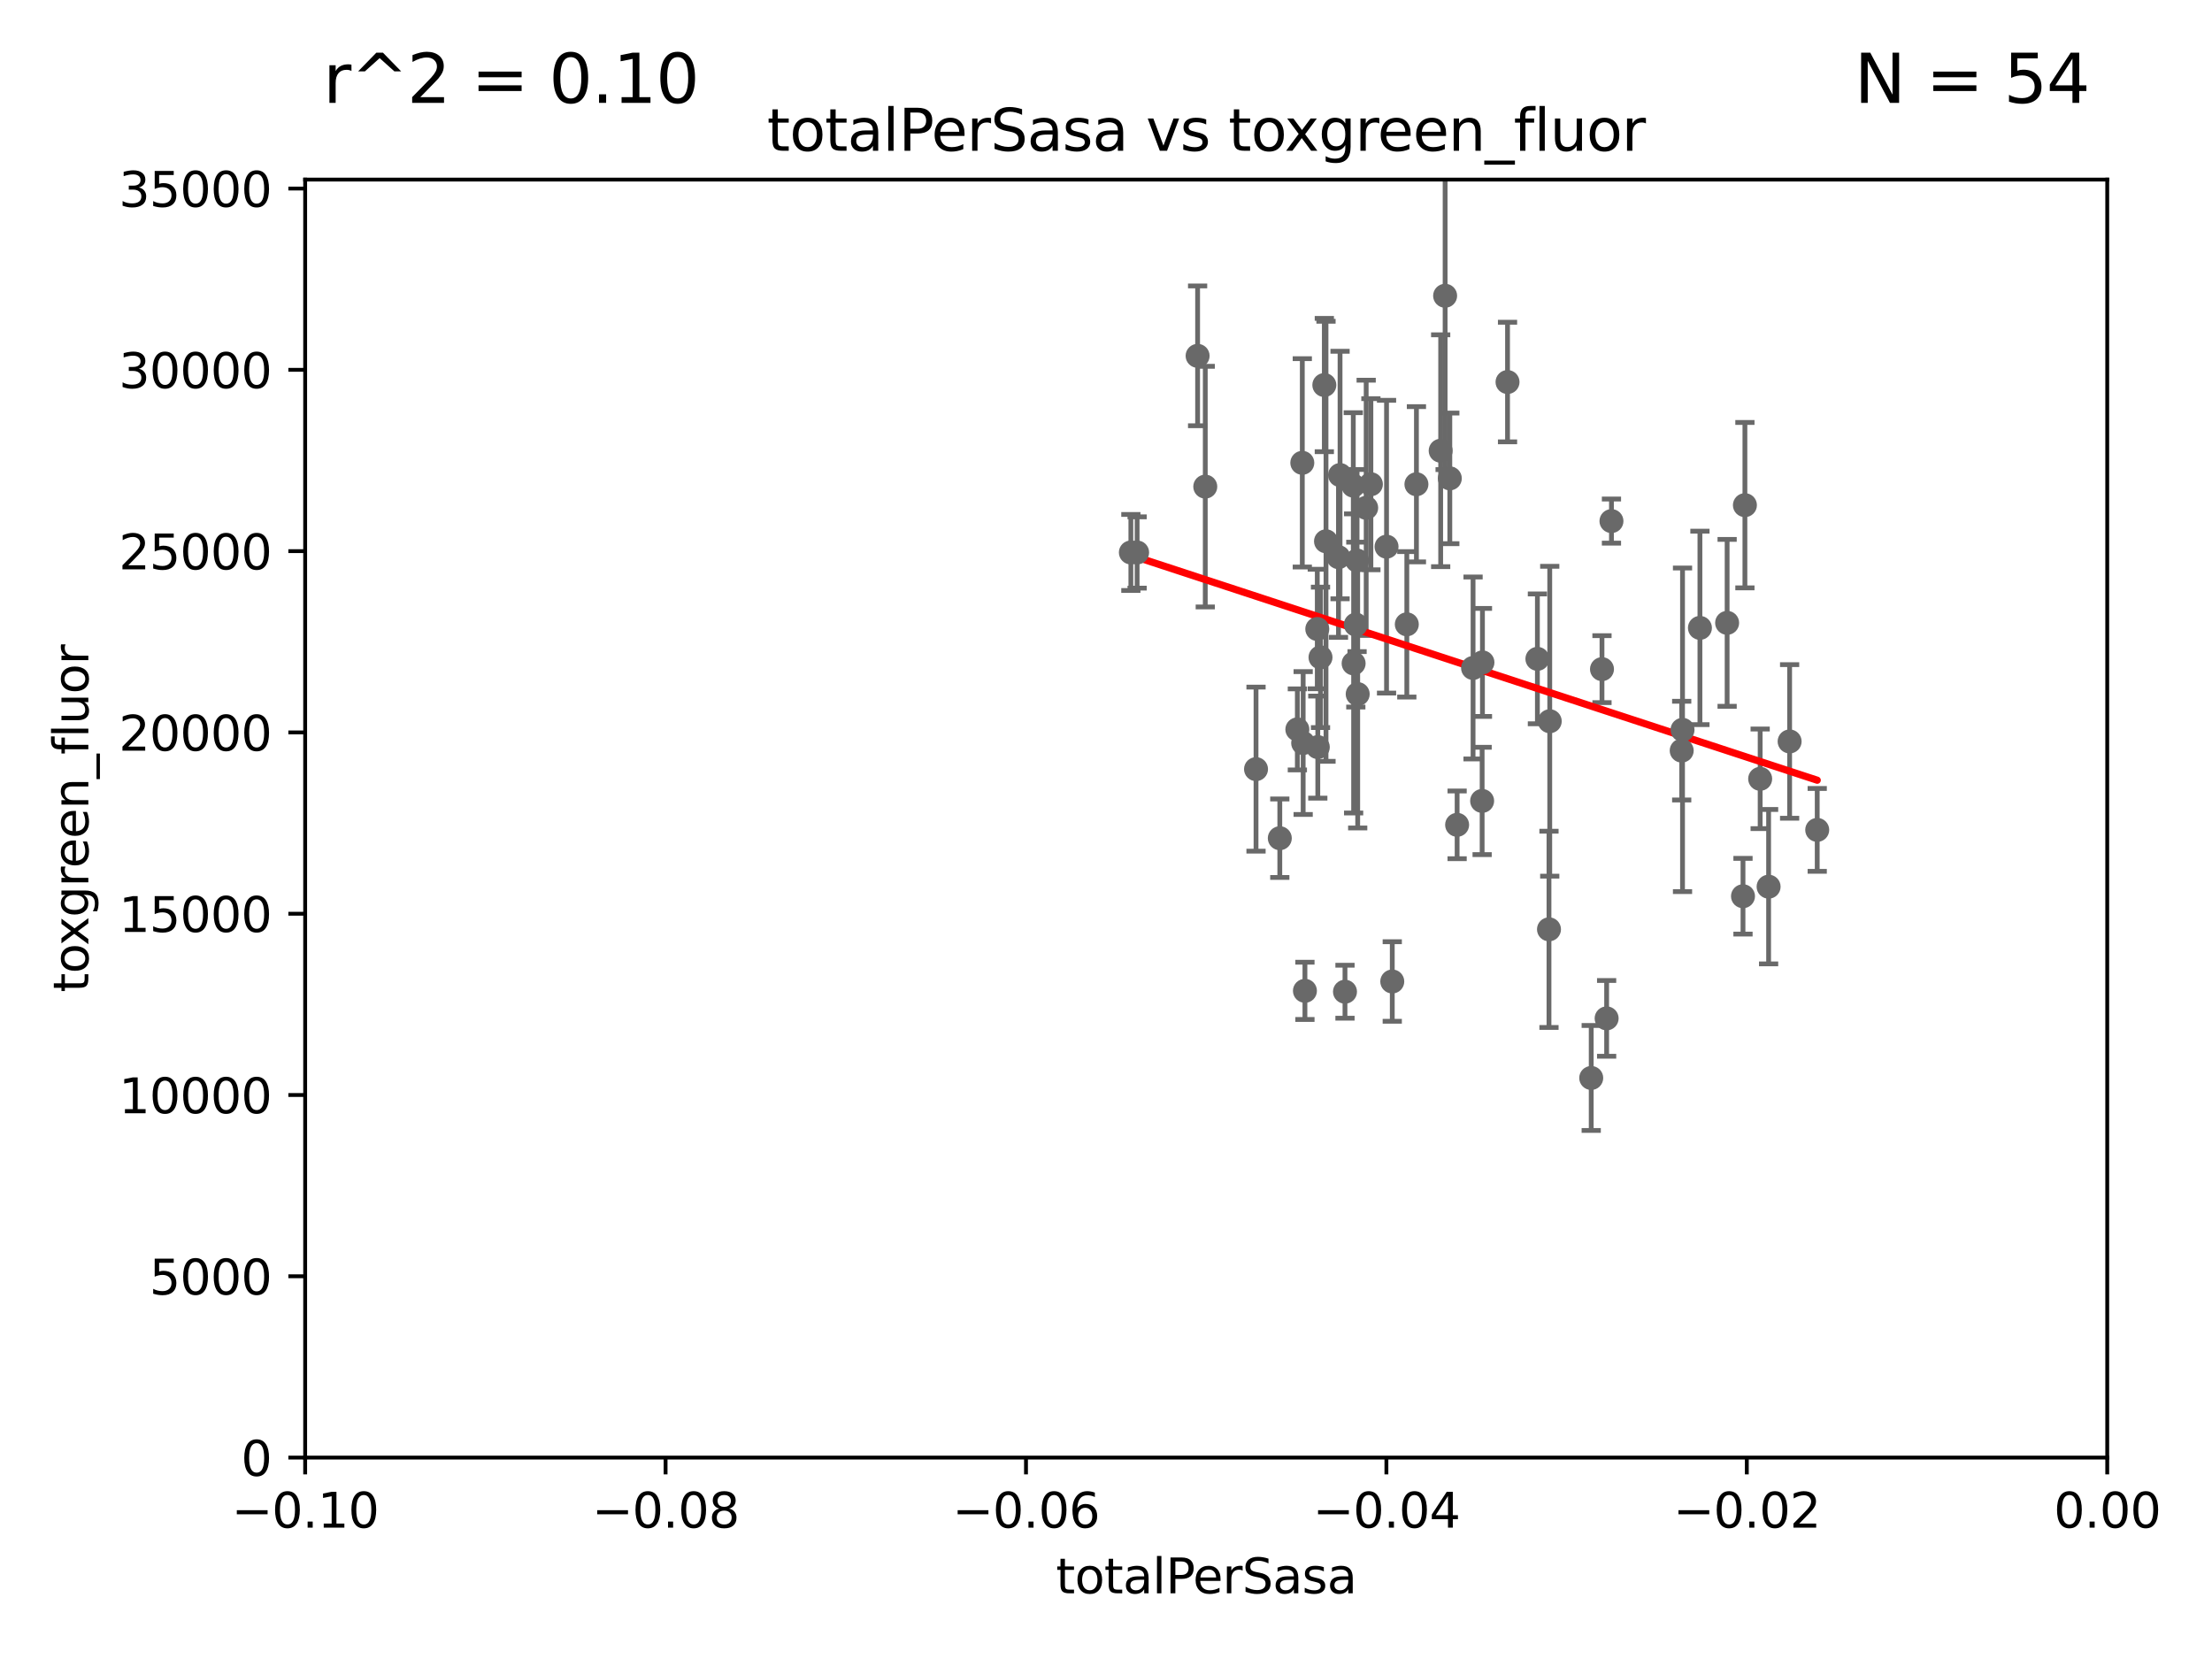 <?xml version="1.0" encoding="utf-8" standalone="no"?>
<!DOCTYPE svg PUBLIC "-//W3C//DTD SVG 1.1//EN"
  "http://www.w3.org/Graphics/SVG/1.1/DTD/svg11.dtd">
<svg xmlns:xlink="http://www.w3.org/1999/xlink" width="460.8pt" height="345.6pt" viewBox="0 0 460.8 345.6" xmlns="http://www.w3.org/2000/svg" version="1.1">
 <defs>
  <style type="text/css">*{stroke-linejoin: round; stroke-linecap: butt}</style>
 </defs>
 <g id="figure_1">
  <g id="patch_1">
   <path d="M 0 345.6 
L 460.8 345.6 
L 460.8 0 
L 0 0 
z
" style="fill: #ffffff"/>
  </g>
  <g id="axes_1">
   <g id="patch_2">
    <path d="M 63.571 303.64 
L 438.975 303.64 
L 438.975 37.411 
L 63.571 37.411 
z
" style="fill: #ffffff"/>
   </g>
   <g id="PathCollection_1">
    <defs>
     <path id="mb58cf0d1d6" d="M 0 1.118 
C 0.297 1.118 0.581 1 0.791 0.791 
C 1 0.581 1.118 0.297 1.118 0 
C 1.118 -0.297 1 -0.581 0.791 -0.791 
C 0.581 -1 0.297 -1.118 0 -1.118 
C -0.297 -1.118 -0.581 -1 -0.791 -0.791 
C -1 -0.581 -1.118 -0.297 -1.118 0 
C -1.118 0.297 -1 0.581 -0.791 0.791 
C -0.581 1 -0.297 1.118 0 1.118 
z
" style="stroke: #696969"/>
    </defs>
    <g clip-path="url(#p52d5977225)">
     <use xlink:href="#mb58cf0d1d6" x="235.58" y="115.09" style="fill: #696969; stroke: #696969"/>
     <use xlink:href="#mb58cf0d1d6" x="279.158" y="98.96" style="fill: #696969; stroke: #696969"/>
     <use xlink:href="#mb58cf0d1d6" x="335.696" y="108.552" style="fill: #696969; stroke: #696969"/>
     <use xlink:href="#mb58cf0d1d6" x="293.065" y="130.059" style="fill: #696969; stroke: #696969"/>
     <use xlink:href="#mb58cf0d1d6" x="314.046" y="79.585" style="fill: #696969; stroke: #696969"/>
     <use xlink:href="#mb58cf0d1d6" x="274.522" y="155.635" style="fill: #696969; stroke: #696969"/>
     <use xlink:href="#mb58cf0d1d6" x="290.034" y="204.462" style="fill: #696969; stroke: #696969"/>
     <use xlink:href="#mb58cf0d1d6" x="271.842" y="206.41" style="fill: #696969; stroke: #696969"/>
     <use xlink:href="#mb58cf0d1d6" x="300.119" y="93.895" style="fill: #696969; stroke: #696969"/>
     <use xlink:href="#mb58cf0d1d6" x="306.866" y="139.15" style="fill: #696969; stroke: #696969"/>
     <use xlink:href="#mb58cf0d1d6" x="366.674" y="162.243" style="fill: #696969; stroke: #696969"/>
     <use xlink:href="#mb58cf0d1d6" x="372.811" y="154.457" style="fill: #696969; stroke: #696969"/>
     <use xlink:href="#mb58cf0d1d6" x="308.755" y="166.847" style="fill: #696969; stroke: #696969"/>
     <use xlink:href="#mb58cf0d1d6" x="331.48" y="224.561" style="fill: #696969; stroke: #696969"/>
     <use xlink:href="#mb58cf0d1d6" x="333.723" y="139.395" style="fill: #696969; stroke: #696969"/>
     <use xlink:href="#mb58cf0d1d6" x="320.27" y="137.251" style="fill: #696969; stroke: #696969"/>
     <use xlink:href="#mb58cf0d1d6" x="308.822" y="137.993" style="fill: #696969; stroke: #696969"/>
     <use xlink:href="#mb58cf0d1d6" x="303.545" y="171.827" style="fill: #696969; stroke: #696969"/>
     <use xlink:href="#mb58cf0d1d6" x="322.682" y="193.597" style="fill: #696969; stroke: #696969"/>
     <use xlink:href="#mb58cf0d1d6" x="354.127" y="130.801" style="fill: #696969; stroke: #696969"/>
     <use xlink:href="#mb58cf0d1d6" x="363.098" y="186.7" style="fill: #696969; stroke: #696969"/>
     <use xlink:href="#mb58cf0d1d6" x="368.433" y="184.712" style="fill: #696969; stroke: #696969"/>
     <use xlink:href="#mb58cf0d1d6" x="350.329" y="156.366" style="fill: #696969; stroke: #696969"/>
     <use xlink:href="#mb58cf0d1d6" x="322.84" y="150.246" style="fill: #696969; stroke: #696969"/>
     <use xlink:href="#mb58cf0d1d6" x="363.497" y="105.234" style="fill: #696969; stroke: #696969"/>
     <use xlink:href="#mb58cf0d1d6" x="350.5" y="152.035" style="fill: #696969; stroke: #696969"/>
     <use xlink:href="#mb58cf0d1d6" x="302.023" y="99.654" style="fill: #696969; stroke: #696969"/>
     <use xlink:href="#mb58cf0d1d6" x="301.045" y="61.614" style="fill: #696969; stroke: #696969"/>
     <use xlink:href="#mb58cf0d1d6" x="251.08" y="101.372" style="fill: #696969; stroke: #696969"/>
     <use xlink:href="#mb58cf0d1d6" x="275.085" y="136.942" style="fill: #696969; stroke: #696969"/>
     <use xlink:href="#mb58cf0d1d6" x="282.702" y="116.772" style="fill: #696969; stroke: #696969"/>
     <use xlink:href="#mb58cf0d1d6" x="271.293" y="96.415" style="fill: #696969; stroke: #696969"/>
     <use xlink:href="#mb58cf0d1d6" x="236.883" y="115.091" style="fill: #696969; stroke: #696969"/>
     <use xlink:href="#mb58cf0d1d6" x="274.414" y="131.033" style="fill: #696969; stroke: #696969"/>
     <use xlink:href="#mb58cf0d1d6" x="275.882" y="80.209" style="fill: #696969; stroke: #696969"/>
     <use xlink:href="#mb58cf0d1d6" x="281.916" y="101.166" style="fill: #696969; stroke: #696969"/>
     <use xlink:href="#mb58cf0d1d6" x="249.484" y="74.129" style="fill: #696969; stroke: #696969"/>
     <use xlink:href="#mb58cf0d1d6" x="261.652" y="160.224" style="fill: #696969; stroke: #696969"/>
     <use xlink:href="#mb58cf0d1d6" x="270.262" y="151.945" style="fill: #696969; stroke: #696969"/>
     <use xlink:href="#mb58cf0d1d6" x="276.23" y="112.761" style="fill: #696969; stroke: #696969"/>
     <use xlink:href="#mb58cf0d1d6" x="282.834" y="144.591" style="fill: #696969; stroke: #696969"/>
     <use xlink:href="#mb58cf0d1d6" x="285.583" y="100.872" style="fill: #696969; stroke: #696969"/>
     <use xlink:href="#mb58cf0d1d6" x="278.828" y="116.067" style="fill: #696969; stroke: #696969"/>
     <use xlink:href="#mb58cf0d1d6" x="271.473" y="154.79" style="fill: #696969; stroke: #696969"/>
     <use xlink:href="#mb58cf0d1d6" x="295.068" y="100.88" style="fill: #696969; stroke: #696969"/>
     <use xlink:href="#mb58cf0d1d6" x="378.56" y="172.883" style="fill: #696969; stroke: #696969"/>
     <use xlink:href="#mb58cf0d1d6" x="284.6" y="105.788" style="fill: #696969; stroke: #696969"/>
     <use xlink:href="#mb58cf0d1d6" x="359.792" y="129.752" style="fill: #696969; stroke: #696969"/>
     <use xlink:href="#mb58cf0d1d6" x="282.441" y="130.114" style="fill: #696969; stroke: #696969"/>
     <use xlink:href="#mb58cf0d1d6" x="266.606" y="174.616" style="fill: #696969; stroke: #696969"/>
     <use xlink:href="#mb58cf0d1d6" x="288.842" y="113.883" style="fill: #696969; stroke: #696969"/>
     <use xlink:href="#mb58cf0d1d6" x="281.985" y="138.203" style="fill: #696969; stroke: #696969"/>
     <use xlink:href="#mb58cf0d1d6" x="280.186" y="206.592" style="fill: #696969; stroke: #696969"/>
     <use xlink:href="#mb58cf0d1d6" x="334.691" y="212.147" style="fill: #696969; stroke: #696969"/>
    </g>
   </g>
   <g id="matplotlib.axis_1">
    <g id="xtick_1">
     <g id="line2d_1">
      <defs>
       <path id="m9236f0bd62" d="M 0 0 
L 0 3.5 
" style="stroke: #000000; stroke-width: 0.8"/>
      </defs>
      <g>
       <use xlink:href="#m9236f0bd62" x="63.571" y="303.64" style="stroke: #000000; stroke-width: 0.8"/>
      </g>
     </g>
     <g id="text_1">
      <!-- −0.10 -->
      <g transform="translate(48.249 318.238)scale(0.1 -0.1)">
       <defs>
        <path id="DejaVuSans-2212" d="M 678 2272 
L 4684 2272 
L 4684 1741 
L 678 1741 
L 678 2272 
z
" transform="scale(0.016)"/>
        <path id="DejaVuSans-30" d="M 2034 4250 
Q 1547 4250 1301 3770 
Q 1056 3291 1056 2328 
Q 1056 1369 1301 889 
Q 1547 409 2034 409 
Q 2525 409 2770 889 
Q 3016 1369 3016 2328 
Q 3016 3291 2770 3770 
Q 2525 4250 2034 4250 
z
M 2034 4750 
Q 2819 4750 3233 4129 
Q 3647 3509 3647 2328 
Q 3647 1150 3233 529 
Q 2819 -91 2034 -91 
Q 1250 -91 836 529 
Q 422 1150 422 2328 
Q 422 3509 836 4129 
Q 1250 4750 2034 4750 
z
" transform="scale(0.016)"/>
        <path id="DejaVuSans-2e" d="M 684 794 
L 1344 794 
L 1344 0 
L 684 0 
L 684 794 
z
" transform="scale(0.016)"/>
        <path id="DejaVuSans-31" d="M 794 531 
L 1825 531 
L 1825 4091 
L 703 3866 
L 703 4441 
L 1819 4666 
L 2450 4666 
L 2450 531 
L 3481 531 
L 3481 0 
L 794 0 
L 794 531 
z
" transform="scale(0.016)"/>
       </defs>
       <use xlink:href="#DejaVuSans-2212"/>
       <use xlink:href="#DejaVuSans-30" x="83.789"/>
       <use xlink:href="#DejaVuSans-2e" x="147.412"/>
       <use xlink:href="#DejaVuSans-31" x="179.199"/>
       <use xlink:href="#DejaVuSans-30" x="242.822"/>
      </g>
     </g>
    </g>
    <g id="xtick_2">
     <g id="line2d_2">
      <g>
       <use xlink:href="#m9236f0bd62" x="138.652" y="303.64" style="stroke: #000000; stroke-width: 0.8"/>
      </g>
     </g>
     <g id="text_2">
      <!-- −0.08 -->
      <g transform="translate(123.329 318.238)scale(0.1 -0.1)">
       <defs>
        <path id="DejaVuSans-38" d="M 2034 2216 
Q 1584 2216 1326 1975 
Q 1069 1734 1069 1313 
Q 1069 891 1326 650 
Q 1584 409 2034 409 
Q 2484 409 2743 651 
Q 3003 894 3003 1313 
Q 3003 1734 2745 1975 
Q 2488 2216 2034 2216 
z
M 1403 2484 
Q 997 2584 770 2862 
Q 544 3141 544 3541 
Q 544 4100 942 4425 
Q 1341 4750 2034 4750 
Q 2731 4750 3128 4425 
Q 3525 4100 3525 3541 
Q 3525 3141 3298 2862 
Q 3072 2584 2669 2484 
Q 3125 2378 3379 2068 
Q 3634 1759 3634 1313 
Q 3634 634 3220 271 
Q 2806 -91 2034 -91 
Q 1263 -91 848 271 
Q 434 634 434 1313 
Q 434 1759 690 2068 
Q 947 2378 1403 2484 
z
M 1172 3481 
Q 1172 3119 1398 2916 
Q 1625 2713 2034 2713 
Q 2441 2713 2670 2916 
Q 2900 3119 2900 3481 
Q 2900 3844 2670 4047 
Q 2441 4250 2034 4250 
Q 1625 4250 1398 4047 
Q 1172 3844 1172 3481 
z
" transform="scale(0.016)"/>
       </defs>
       <use xlink:href="#DejaVuSans-2212"/>
       <use xlink:href="#DejaVuSans-30" x="83.789"/>
       <use xlink:href="#DejaVuSans-2e" x="147.412"/>
       <use xlink:href="#DejaVuSans-30" x="179.199"/>
       <use xlink:href="#DejaVuSans-38" x="242.822"/>
      </g>
     </g>
    </g>
    <g id="xtick_3">
     <g id="line2d_3">
      <g>
       <use xlink:href="#m9236f0bd62" x="213.733" y="303.64" style="stroke: #000000; stroke-width: 0.8"/>
      </g>
     </g>
     <g id="text_3">
      <!-- −0.06 -->
      <g transform="translate(198.41 318.238)scale(0.1 -0.1)">
       <defs>
        <path id="DejaVuSans-36" d="M 2113 2584 
Q 1688 2584 1439 2293 
Q 1191 2003 1191 1497 
Q 1191 994 1439 701 
Q 1688 409 2113 409 
Q 2538 409 2786 701 
Q 3034 994 3034 1497 
Q 3034 2003 2786 2293 
Q 2538 2584 2113 2584 
z
M 3366 4563 
L 3366 3988 
Q 3128 4100 2886 4159 
Q 2644 4219 2406 4219 
Q 1781 4219 1451 3797 
Q 1122 3375 1075 2522 
Q 1259 2794 1537 2939 
Q 1816 3084 2150 3084 
Q 2853 3084 3261 2657 
Q 3669 2231 3669 1497 
Q 3669 778 3244 343 
Q 2819 -91 2113 -91 
Q 1303 -91 875 529 
Q 447 1150 447 2328 
Q 447 3434 972 4092 
Q 1497 4750 2381 4750 
Q 2619 4750 2861 4703 
Q 3103 4656 3366 4563 
z
" transform="scale(0.016)"/>
       </defs>
       <use xlink:href="#DejaVuSans-2212"/>
       <use xlink:href="#DejaVuSans-30" x="83.789"/>
       <use xlink:href="#DejaVuSans-2e" x="147.412"/>
       <use xlink:href="#DejaVuSans-30" x="179.199"/>
       <use xlink:href="#DejaVuSans-36" x="242.822"/>
      </g>
     </g>
    </g>
    <g id="xtick_4">
     <g id="line2d_4">
      <g>
       <use xlink:href="#m9236f0bd62" x="288.813" y="303.64" style="stroke: #000000; stroke-width: 0.8"/>
      </g>
     </g>
     <g id="text_4">
      <!-- −0.04 -->
      <g transform="translate(273.491 318.238)scale(0.1 -0.1)">
       <defs>
        <path id="DejaVuSans-34" d="M 2419 4116 
L 825 1625 
L 2419 1625 
L 2419 4116 
z
M 2253 4666 
L 3047 4666 
L 3047 1625 
L 3713 1625 
L 3713 1100 
L 3047 1100 
L 3047 0 
L 2419 0 
L 2419 1100 
L 313 1100 
L 313 1709 
L 2253 4666 
z
" transform="scale(0.016)"/>
       </defs>
       <use xlink:href="#DejaVuSans-2212"/>
       <use xlink:href="#DejaVuSans-30" x="83.789"/>
       <use xlink:href="#DejaVuSans-2e" x="147.412"/>
       <use xlink:href="#DejaVuSans-30" x="179.199"/>
       <use xlink:href="#DejaVuSans-34" x="242.822"/>
      </g>
     </g>
    </g>
    <g id="xtick_5">
     <g id="line2d_5">
      <g>
       <use xlink:href="#m9236f0bd62" x="363.894" y="303.64" style="stroke: #000000; stroke-width: 0.8"/>
      </g>
     </g>
     <g id="text_5">
      <!-- −0.02 -->
      <g transform="translate(348.572 318.238)scale(0.1 -0.1)">
       <defs>
        <path id="DejaVuSans-32" d="M 1228 531 
L 3431 531 
L 3431 0 
L 469 0 
L 469 531 
Q 828 903 1448 1529 
Q 2069 2156 2228 2338 
Q 2531 2678 2651 2914 
Q 2772 3150 2772 3378 
Q 2772 3750 2511 3984 
Q 2250 4219 1831 4219 
Q 1534 4219 1204 4116 
Q 875 4013 500 3803 
L 500 4441 
Q 881 4594 1212 4672 
Q 1544 4750 1819 4750 
Q 2544 4750 2975 4387 
Q 3406 4025 3406 3419 
Q 3406 3131 3298 2873 
Q 3191 2616 2906 2266 
Q 2828 2175 2409 1742 
Q 1991 1309 1228 531 
z
" transform="scale(0.016)"/>
       </defs>
       <use xlink:href="#DejaVuSans-2212"/>
       <use xlink:href="#DejaVuSans-30" x="83.789"/>
       <use xlink:href="#DejaVuSans-2e" x="147.412"/>
       <use xlink:href="#DejaVuSans-30" x="179.199"/>
       <use xlink:href="#DejaVuSans-32" x="242.822"/>
      </g>
     </g>
    </g>
    <g id="xtick_6">
     <g id="line2d_6">
      <g>
       <use xlink:href="#m9236f0bd62" x="438.975" y="303.64" style="stroke: #000000; stroke-width: 0.8"/>
      </g>
     </g>
     <g id="text_6">
      <!-- 0.00 -->
      <g transform="translate(427.842 318.238)scale(0.1 -0.1)">
       <use xlink:href="#DejaVuSans-30"/>
       <use xlink:href="#DejaVuSans-2e" x="63.623"/>
       <use xlink:href="#DejaVuSans-30" x="95.41"/>
       <use xlink:href="#DejaVuSans-30" x="159.033"/>
      </g>
     </g>
    </g>
    <g id="text_7">
     <!-- totalPerSasa -->
     <g transform="translate(219.968 331.917)scale(0.1 -0.1)">
      <defs>
       <path id="DejaVuSans-74" d="M 1172 4494 
L 1172 3500 
L 2356 3500 
L 2356 3053 
L 1172 3053 
L 1172 1153 
Q 1172 725 1289 603 
Q 1406 481 1766 481 
L 2356 481 
L 2356 0 
L 1766 0 
Q 1100 0 847 248 
Q 594 497 594 1153 
L 594 3053 
L 172 3053 
L 172 3500 
L 594 3500 
L 594 4494 
L 1172 4494 
z
" transform="scale(0.016)"/>
       <path id="DejaVuSans-6f" d="M 1959 3097 
Q 1497 3097 1228 2736 
Q 959 2375 959 1747 
Q 959 1119 1226 758 
Q 1494 397 1959 397 
Q 2419 397 2687 759 
Q 2956 1122 2956 1747 
Q 2956 2369 2687 2733 
Q 2419 3097 1959 3097 
z
M 1959 3584 
Q 2709 3584 3137 3096 
Q 3566 2609 3566 1747 
Q 3566 888 3137 398 
Q 2709 -91 1959 -91 
Q 1206 -91 779 398 
Q 353 888 353 1747 
Q 353 2609 779 3096 
Q 1206 3584 1959 3584 
z
" transform="scale(0.016)"/>
       <path id="DejaVuSans-61" d="M 2194 1759 
Q 1497 1759 1228 1600 
Q 959 1441 959 1056 
Q 959 750 1161 570 
Q 1363 391 1709 391 
Q 2188 391 2477 730 
Q 2766 1069 2766 1631 
L 2766 1759 
L 2194 1759 
z
M 3341 1997 
L 3341 0 
L 2766 0 
L 2766 531 
Q 2569 213 2275 61 
Q 1981 -91 1556 -91 
Q 1019 -91 701 211 
Q 384 513 384 1019 
Q 384 1609 779 1909 
Q 1175 2209 1959 2209 
L 2766 2209 
L 2766 2266 
Q 2766 2663 2505 2880 
Q 2244 3097 1772 3097 
Q 1472 3097 1187 3025 
Q 903 2953 641 2809 
L 641 3341 
Q 956 3463 1253 3523 
Q 1550 3584 1831 3584 
Q 2591 3584 2966 3190 
Q 3341 2797 3341 1997 
z
" transform="scale(0.016)"/>
       <path id="DejaVuSans-6c" d="M 603 4863 
L 1178 4863 
L 1178 0 
L 603 0 
L 603 4863 
z
" transform="scale(0.016)"/>
       <path id="DejaVuSans-50" d="M 1259 4147 
L 1259 2394 
L 2053 2394 
Q 2494 2394 2734 2622 
Q 2975 2850 2975 3272 
Q 2975 3691 2734 3919 
Q 2494 4147 2053 4147 
L 1259 4147 
z
M 628 4666 
L 2053 4666 
Q 2838 4666 3239 4311 
Q 3641 3956 3641 3272 
Q 3641 2581 3239 2228 
Q 2838 1875 2053 1875 
L 1259 1875 
L 1259 0 
L 628 0 
L 628 4666 
z
" transform="scale(0.016)"/>
       <path id="DejaVuSans-65" d="M 3597 1894 
L 3597 1613 
L 953 1613 
Q 991 1019 1311 708 
Q 1631 397 2203 397 
Q 2534 397 2845 478 
Q 3156 559 3463 722 
L 3463 178 
Q 3153 47 2828 -22 
Q 2503 -91 2169 -91 
Q 1331 -91 842 396 
Q 353 884 353 1716 
Q 353 2575 817 3079 
Q 1281 3584 2069 3584 
Q 2775 3584 3186 3129 
Q 3597 2675 3597 1894 
z
M 3022 2063 
Q 3016 2534 2758 2815 
Q 2500 3097 2075 3097 
Q 1594 3097 1305 2825 
Q 1016 2553 972 2059 
L 3022 2063 
z
" transform="scale(0.016)"/>
       <path id="DejaVuSans-72" d="M 2631 2963 
Q 2534 3019 2420 3045 
Q 2306 3072 2169 3072 
Q 1681 3072 1420 2755 
Q 1159 2438 1159 1844 
L 1159 0 
L 581 0 
L 581 3500 
L 1159 3500 
L 1159 2956 
Q 1341 3275 1631 3429 
Q 1922 3584 2338 3584 
Q 2397 3584 2469 3576 
Q 2541 3569 2628 3553 
L 2631 2963 
z
" transform="scale(0.016)"/>
       <path id="DejaVuSans-53" d="M 3425 4513 
L 3425 3897 
Q 3066 4069 2747 4153 
Q 2428 4238 2131 4238 
Q 1616 4238 1336 4038 
Q 1056 3838 1056 3469 
Q 1056 3159 1242 3001 
Q 1428 2844 1947 2747 
L 2328 2669 
Q 3034 2534 3370 2195 
Q 3706 1856 3706 1288 
Q 3706 609 3251 259 
Q 2797 -91 1919 -91 
Q 1588 -91 1214 -16 
Q 841 59 441 206 
L 441 856 
Q 825 641 1194 531 
Q 1563 422 1919 422 
Q 2459 422 2753 634 
Q 3047 847 3047 1241 
Q 3047 1584 2836 1778 
Q 2625 1972 2144 2069 
L 1759 2144 
Q 1053 2284 737 2584 
Q 422 2884 422 3419 
Q 422 4038 858 4394 
Q 1294 4750 2059 4750 
Q 2388 4750 2728 4690 
Q 3069 4631 3425 4513 
z
" transform="scale(0.016)"/>
       <path id="DejaVuSans-73" d="M 2834 3397 
L 2834 2853 
Q 2591 2978 2328 3040 
Q 2066 3103 1784 3103 
Q 1356 3103 1142 2972 
Q 928 2841 928 2578 
Q 928 2378 1081 2264 
Q 1234 2150 1697 2047 
L 1894 2003 
Q 2506 1872 2764 1633 
Q 3022 1394 3022 966 
Q 3022 478 2636 193 
Q 2250 -91 1575 -91 
Q 1294 -91 989 -36 
Q 684 19 347 128 
L 347 722 
Q 666 556 975 473 
Q 1284 391 1588 391 
Q 1994 391 2212 530 
Q 2431 669 2431 922 
Q 2431 1156 2273 1281 
Q 2116 1406 1581 1522 
L 1381 1569 
Q 847 1681 609 1914 
Q 372 2147 372 2553 
Q 372 3047 722 3315 
Q 1072 3584 1716 3584 
Q 2034 3584 2315 3537 
Q 2597 3491 2834 3397 
z
" transform="scale(0.016)"/>
      </defs>
      <use xlink:href="#DejaVuSans-74"/>
      <use xlink:href="#DejaVuSans-6f" x="39.209"/>
      <use xlink:href="#DejaVuSans-74" x="100.391"/>
      <use xlink:href="#DejaVuSans-61" x="139.6"/>
      <use xlink:href="#DejaVuSans-6c" x="200.879"/>
      <use xlink:href="#DejaVuSans-50" x="228.662"/>
      <use xlink:href="#DejaVuSans-65" x="285.34"/>
      <use xlink:href="#DejaVuSans-72" x="346.863"/>
      <use xlink:href="#DejaVuSans-53" x="387.977"/>
      <use xlink:href="#DejaVuSans-61" x="451.453"/>
      <use xlink:href="#DejaVuSans-73" x="512.732"/>
      <use xlink:href="#DejaVuSans-61" x="564.832"/>
     </g>
    </g>
   </g>
   <g id="matplotlib.axis_2">
    <g id="ytick_1">
     <g id="line2d_7">
      <defs>
       <path id="m7370c21ba6" d="M 0 0 
L -3.5 0 
" style="stroke: #000000; stroke-width: 0.8"/>
      </defs>
      <g>
       <use xlink:href="#m7370c21ba6" x="63.571" y="303.64" style="stroke: #000000; stroke-width: 0.8"/>
      </g>
     </g>
     <g id="text_8">
      <!-- 0 -->
      <g transform="translate(50.209 307.439)scale(0.1 -0.1)">
       <use xlink:href="#DejaVuSans-30"/>
      </g>
     </g>
    </g>
    <g id="ytick_2">
     <g id="line2d_8">
      <g>
       <use xlink:href="#m7370c21ba6" x="63.571" y="265.874" style="stroke: #000000; stroke-width: 0.8"/>
      </g>
     </g>
     <g id="text_9">
      <!-- 5000 -->
      <g transform="translate(31.121 269.673)scale(0.1 -0.1)">
       <defs>
        <path id="DejaVuSans-35" d="M 691 4666 
L 3169 4666 
L 3169 4134 
L 1269 4134 
L 1269 2991 
Q 1406 3038 1543 3061 
Q 1681 3084 1819 3084 
Q 2600 3084 3056 2656 
Q 3513 2228 3513 1497 
Q 3513 744 3044 326 
Q 2575 -91 1722 -91 
Q 1428 -91 1123 -41 
Q 819 9 494 109 
L 494 744 
Q 775 591 1075 516 
Q 1375 441 1709 441 
Q 2250 441 2565 725 
Q 2881 1009 2881 1497 
Q 2881 1984 2565 2268 
Q 2250 2553 1709 2553 
Q 1456 2553 1204 2497 
Q 953 2441 691 2322 
L 691 4666 
z
" transform="scale(0.016)"/>
       </defs>
       <use xlink:href="#DejaVuSans-35"/>
       <use xlink:href="#DejaVuSans-30" x="63.623"/>
       <use xlink:href="#DejaVuSans-30" x="127.246"/>
       <use xlink:href="#DejaVuSans-30" x="190.869"/>
      </g>
     </g>
    </g>
    <g id="ytick_3">
     <g id="line2d_9">
      <g>
       <use xlink:href="#m7370c21ba6" x="63.571" y="228.108" style="stroke: #000000; stroke-width: 0.8"/>
      </g>
     </g>
     <g id="text_10">
      <!-- 10000 -->
      <g transform="translate(24.759 231.907)scale(0.1 -0.1)">
       <use xlink:href="#DejaVuSans-31"/>
       <use xlink:href="#DejaVuSans-30" x="63.623"/>
       <use xlink:href="#DejaVuSans-30" x="127.246"/>
       <use xlink:href="#DejaVuSans-30" x="190.869"/>
       <use xlink:href="#DejaVuSans-30" x="254.492"/>
      </g>
     </g>
    </g>
    <g id="ytick_4">
     <g id="line2d_10">
      <g>
       <use xlink:href="#m7370c21ba6" x="63.571" y="190.342" style="stroke: #000000; stroke-width: 0.8"/>
      </g>
     </g>
     <g id="text_11">
      <!-- 15000 -->
      <g transform="translate(24.759 194.141)scale(0.1 -0.1)">
       <use xlink:href="#DejaVuSans-31"/>
       <use xlink:href="#DejaVuSans-35" x="63.623"/>
       <use xlink:href="#DejaVuSans-30" x="127.246"/>
       <use xlink:href="#DejaVuSans-30" x="190.869"/>
       <use xlink:href="#DejaVuSans-30" x="254.492"/>
      </g>
     </g>
    </g>
    <g id="ytick_5">
     <g id="line2d_11">
      <g>
       <use xlink:href="#m7370c21ba6" x="63.571" y="152.576" style="stroke: #000000; stroke-width: 0.8"/>
      </g>
     </g>
     <g id="text_12">
      <!-- 20000 -->
      <g transform="translate(24.759 156.375)scale(0.1 -0.1)">
       <use xlink:href="#DejaVuSans-32"/>
       <use xlink:href="#DejaVuSans-30" x="63.623"/>
       <use xlink:href="#DejaVuSans-30" x="127.246"/>
       <use xlink:href="#DejaVuSans-30" x="190.869"/>
       <use xlink:href="#DejaVuSans-30" x="254.492"/>
      </g>
     </g>
    </g>
    <g id="ytick_6">
     <g id="line2d_12">
      <g>
       <use xlink:href="#m7370c21ba6" x="63.571" y="114.81" style="stroke: #000000; stroke-width: 0.8"/>
      </g>
     </g>
     <g id="text_13">
      <!-- 25000 -->
      <g transform="translate(24.759 118.609)scale(0.1 -0.1)">
       <use xlink:href="#DejaVuSans-32"/>
       <use xlink:href="#DejaVuSans-35" x="63.623"/>
       <use xlink:href="#DejaVuSans-30" x="127.246"/>
       <use xlink:href="#DejaVuSans-30" x="190.869"/>
       <use xlink:href="#DejaVuSans-30" x="254.492"/>
      </g>
     </g>
    </g>
    <g id="ytick_7">
     <g id="line2d_13">
      <g>
       <use xlink:href="#m7370c21ba6" x="63.571" y="77.044" style="stroke: #000000; stroke-width: 0.8"/>
      </g>
     </g>
     <g id="text_14">
      <!-- 30000 -->
      <g transform="translate(24.759 80.844)scale(0.1 -0.1)">
       <defs>
        <path id="DejaVuSans-33" d="M 2597 2516 
Q 3050 2419 3304 2112 
Q 3559 1806 3559 1356 
Q 3559 666 3084 287 
Q 2609 -91 1734 -91 
Q 1441 -91 1130 -33 
Q 819 25 488 141 
L 488 750 
Q 750 597 1062 519 
Q 1375 441 1716 441 
Q 2309 441 2620 675 
Q 2931 909 2931 1356 
Q 2931 1769 2642 2001 
Q 2353 2234 1838 2234 
L 1294 2234 
L 1294 2753 
L 1863 2753 
Q 2328 2753 2575 2939 
Q 2822 3125 2822 3475 
Q 2822 3834 2567 4026 
Q 2313 4219 1838 4219 
Q 1578 4219 1281 4162 
Q 984 4106 628 3988 
L 628 4550 
Q 988 4650 1302 4700 
Q 1616 4750 1894 4750 
Q 2613 4750 3031 4423 
Q 3450 4097 3450 3541 
Q 3450 3153 3228 2886 
Q 3006 2619 2597 2516 
z
" transform="scale(0.016)"/>
       </defs>
       <use xlink:href="#DejaVuSans-33"/>
       <use xlink:href="#DejaVuSans-30" x="63.623"/>
       <use xlink:href="#DejaVuSans-30" x="127.246"/>
       <use xlink:href="#DejaVuSans-30" x="190.869"/>
       <use xlink:href="#DejaVuSans-30" x="254.492"/>
      </g>
     </g>
    </g>
    <g id="ytick_8">
     <g id="line2d_14">
      <g>
       <use xlink:href="#m7370c21ba6" x="63.571" y="39.278" style="stroke: #000000; stroke-width: 0.8"/>
      </g>
     </g>
     <g id="text_15">
      <!-- 35000 -->
      <g transform="translate(24.759 43.078)scale(0.1 -0.1)">
       <use xlink:href="#DejaVuSans-33"/>
       <use xlink:href="#DejaVuSans-35" x="63.623"/>
       <use xlink:href="#DejaVuSans-30" x="127.246"/>
       <use xlink:href="#DejaVuSans-30" x="190.869"/>
       <use xlink:href="#DejaVuSans-30" x="254.492"/>
      </g>
     </g>
    </g>
    <g id="text_16">
     <!-- toxgreen_fluor -->
     <g transform="translate(18.401 206.72)rotate(-90)scale(0.1 -0.1)">
      <defs>
       <path id="DejaVuSans-78" d="M 3513 3500 
L 2247 1797 
L 3578 0 
L 2900 0 
L 1881 1375 
L 863 0 
L 184 0 
L 1544 1831 
L 300 3500 
L 978 3500 
L 1906 2253 
L 2834 3500 
L 3513 3500 
z
" transform="scale(0.016)"/>
       <path id="DejaVuSans-67" d="M 2906 1791 
Q 2906 2416 2648 2759 
Q 2391 3103 1925 3103 
Q 1463 3103 1205 2759 
Q 947 2416 947 1791 
Q 947 1169 1205 825 
Q 1463 481 1925 481 
Q 2391 481 2648 825 
Q 2906 1169 2906 1791 
z
M 3481 434 
Q 3481 -459 3084 -895 
Q 2688 -1331 1869 -1331 
Q 1566 -1331 1297 -1286 
Q 1028 -1241 775 -1147 
L 775 -588 
Q 1028 -725 1275 -790 
Q 1522 -856 1778 -856 
Q 2344 -856 2625 -561 
Q 2906 -266 2906 331 
L 2906 616 
Q 2728 306 2450 153 
Q 2172 0 1784 0 
Q 1141 0 747 490 
Q 353 981 353 1791 
Q 353 2603 747 3093 
Q 1141 3584 1784 3584 
Q 2172 3584 2450 3431 
Q 2728 3278 2906 2969 
L 2906 3500 
L 3481 3500 
L 3481 434 
z
" transform="scale(0.016)"/>
       <path id="DejaVuSans-6e" d="M 3513 2113 
L 3513 0 
L 2938 0 
L 2938 2094 
Q 2938 2591 2744 2837 
Q 2550 3084 2163 3084 
Q 1697 3084 1428 2787 
Q 1159 2491 1159 1978 
L 1159 0 
L 581 0 
L 581 3500 
L 1159 3500 
L 1159 2956 
Q 1366 3272 1645 3428 
Q 1925 3584 2291 3584 
Q 2894 3584 3203 3211 
Q 3513 2838 3513 2113 
z
" transform="scale(0.016)"/>
       <path id="DejaVuSans-5f" d="M 3263 -1063 
L 3263 -1509 
L -63 -1509 
L -63 -1063 
L 3263 -1063 
z
" transform="scale(0.016)"/>
       <path id="DejaVuSans-66" d="M 2375 4863 
L 2375 4384 
L 1825 4384 
Q 1516 4384 1395 4259 
Q 1275 4134 1275 3809 
L 1275 3500 
L 2222 3500 
L 2222 3053 
L 1275 3053 
L 1275 0 
L 697 0 
L 697 3053 
L 147 3053 
L 147 3500 
L 697 3500 
L 697 3744 
Q 697 4328 969 4595 
Q 1241 4863 1831 4863 
L 2375 4863 
z
" transform="scale(0.016)"/>
       <path id="DejaVuSans-75" d="M 544 1381 
L 544 3500 
L 1119 3500 
L 1119 1403 
Q 1119 906 1312 657 
Q 1506 409 1894 409 
Q 2359 409 2629 706 
Q 2900 1003 2900 1516 
L 2900 3500 
L 3475 3500 
L 3475 0 
L 2900 0 
L 2900 538 
Q 2691 219 2414 64 
Q 2138 -91 1772 -91 
Q 1169 -91 856 284 
Q 544 659 544 1381 
z
M 1991 3584 
L 1991 3584 
z
" transform="scale(0.016)"/>
      </defs>
      <use xlink:href="#DejaVuSans-74"/>
      <use xlink:href="#DejaVuSans-6f" x="39.209"/>
      <use xlink:href="#DejaVuSans-78" x="97.266"/>
      <use xlink:href="#DejaVuSans-67" x="156.445"/>
      <use xlink:href="#DejaVuSans-72" x="219.922"/>
      <use xlink:href="#DejaVuSans-65" x="258.785"/>
      <use xlink:href="#DejaVuSans-65" x="320.309"/>
      <use xlink:href="#DejaVuSans-6e" x="381.832"/>
      <use xlink:href="#DejaVuSans-5f" x="445.211"/>
      <use xlink:href="#DejaVuSans-66" x="495.211"/>
      <use xlink:href="#DejaVuSans-6c" x="530.416"/>
      <use xlink:href="#DejaVuSans-75" x="558.199"/>
      <use xlink:href="#DejaVuSans-6f" x="621.578"/>
      <use xlink:href="#DejaVuSans-72" x="682.76"/>
     </g>
    </g>
   </g>
   <g id="LineCollection_1">
    <path d="M 235.58 123.008 
L 235.58 107.171 
" clip-path="url(#p52d5977225)" style="fill: none; stroke: #696969"/>
    <path d="M 279.158 124.744 
L 279.158 73.175 
" clip-path="url(#p52d5977225)" style="fill: none; stroke: #696969"/>
    <path d="M 335.696 113.148 
L 335.696 103.957 
" clip-path="url(#p52d5977225)" style="fill: none; stroke: #696969"/>
    <path d="M 293.065 145.209 
L 293.065 114.909 
" clip-path="url(#p52d5977225)" style="fill: none; stroke: #696969"/>
    <path d="M 314.046 92.04 
L 314.046 67.13 
" clip-path="url(#p52d5977225)" style="fill: none; stroke: #696969"/>
    <path d="M 274.522 166.268 
L 274.522 145.002 
" clip-path="url(#p52d5977225)" style="fill: none; stroke: #696969"/>
    <path d="M 290.034 212.746 
L 290.034 196.178 
" clip-path="url(#p52d5977225)" style="fill: none; stroke: #696969"/>
    <path d="M 271.842 212.375 
L 271.842 200.445 
" clip-path="url(#p52d5977225)" style="fill: none; stroke: #696969"/>
    <path d="M 300.119 118.044 
L 300.119 69.747 
" clip-path="url(#p52d5977225)" style="fill: none; stroke: #696969"/>
    <path d="M 306.866 158.1 
L 306.866 120.201 
" clip-path="url(#p52d5977225)" style="fill: none; stroke: #696969"/>
    <path d="M 366.674 172.618 
L 366.674 151.867 
" clip-path="url(#p52d5977225)" style="fill: none; stroke: #696969"/>
    <path d="M 372.811 170.456 
L 372.811 138.458 
" clip-path="url(#p52d5977225)" style="fill: none; stroke: #696969"/>
    <path d="M 308.755 178.027 
L 308.755 155.668 
" clip-path="url(#p52d5977225)" style="fill: none; stroke: #696969"/>
    <path d="M 331.48 235.496 
L 331.48 213.627 
" clip-path="url(#p52d5977225)" style="fill: none; stroke: #696969"/>
    <path d="M 333.723 146.369 
L 333.723 132.42 
" clip-path="url(#p52d5977225)" style="fill: none; stroke: #696969"/>
    <path d="M 320.27 150.773 
L 320.27 123.729 
" clip-path="url(#p52d5977225)" style="fill: none; stroke: #696969"/>
    <path d="M 308.822 149.246 
L 308.822 126.741 
" clip-path="url(#p52d5977225)" style="fill: none; stroke: #696969"/>
    <path d="M 303.545 178.879 
L 303.545 164.775 
" clip-path="url(#p52d5977225)" style="fill: none; stroke: #696969"/>
    <path d="M 322.682 214.035 
L 322.682 173.16 
" clip-path="url(#p52d5977225)" style="fill: none; stroke: #696969"/>
    <path d="M 354.127 150.951 
L 354.127 110.652 
" clip-path="url(#p52d5977225)" style="fill: none; stroke: #696969"/>
    <path d="M 363.098 194.587 
L 363.098 178.814 
" clip-path="url(#p52d5977225)" style="fill: none; stroke: #696969"/>
    <path d="M 368.433 200.794 
L 368.433 168.63 
" clip-path="url(#p52d5977225)" style="fill: none; stroke: #696969"/>
    <path d="M 350.329 166.65 
L 350.329 146.083 
" clip-path="url(#p52d5977225)" style="fill: none; stroke: #696969"/>
    <path d="M 322.84 182.519 
L 322.84 117.972 
" clip-path="url(#p52d5977225)" style="fill: none; stroke: #696969"/>
    <path d="M 363.497 122.461 
L 363.497 88.007 
" clip-path="url(#p52d5977225)" style="fill: none; stroke: #696969"/>
    <path d="M 350.5 185.743 
L 350.5 118.327 
" clip-path="url(#p52d5977225)" style="fill: none; stroke: #696969"/>
    <path d="M 302.023 113.257 
L 302.023 86.051 
" clip-path="url(#p52d5977225)" style="fill: none; stroke: #696969"/>
    <path d="M 301.045 97.825 
L 301.045 25.402 
" clip-path="url(#p52d5977225)" style="fill: none; stroke: #696969"/>
    <path d="M 251.08 126.436 
L 251.08 76.309 
" clip-path="url(#p52d5977225)" style="fill: none; stroke: #696969"/>
    <path d="M 275.085 151.57 
L 275.085 122.315 
" clip-path="url(#p52d5977225)" style="fill: none; stroke: #696969"/>
    <path d="M 282.702 135.741 
L 282.702 97.804 
" clip-path="url(#p52d5977225)" style="fill: none; stroke: #696969"/>
    <path d="M 271.293 118.115 
L 271.293 74.714 
" clip-path="url(#p52d5977225)" style="fill: none; stroke: #696969"/>
    <path d="M 236.883 122.516 
L 236.883 107.666 
" clip-path="url(#p52d5977225)" style="fill: none; stroke: #696969"/>
    <path d="M 274.414 143.479 
L 274.414 118.586 
" clip-path="url(#p52d5977225)" style="fill: none; stroke: #696969"/>
    <path d="M 275.882 94.094 
L 275.882 66.324 
" clip-path="url(#p52d5977225)" style="fill: none; stroke: #696969"/>
    <path d="M 281.916 116.358 
L 281.916 85.973 
" clip-path="url(#p52d5977225)" style="fill: none; stroke: #696969"/>
    <path d="M 249.484 88.692 
L 249.484 59.566 
" clip-path="url(#p52d5977225)" style="fill: none; stroke: #696969"/>
    <path d="M 261.652 177.314 
L 261.652 143.135 
" clip-path="url(#p52d5977225)" style="fill: none; stroke: #696969"/>
    <path d="M 270.262 160.385 
L 270.262 143.505 
" clip-path="url(#p52d5977225)" style="fill: none; stroke: #696969"/>
    <path d="M 276.23 158.597 
L 276.23 66.926 
" clip-path="url(#p52d5977225)" style="fill: none; stroke: #696969"/>
    <path d="M 282.834 172.484 
L 282.834 116.697 
" clip-path="url(#p52d5977225)" style="fill: none; stroke: #696969"/>
    <path d="M 285.583 118.692 
L 285.583 83.052 
" clip-path="url(#p52d5977225)" style="fill: none; stroke: #696969"/>
    <path d="M 278.828 132.771 
L 278.828 99.364 
" clip-path="url(#p52d5977225)" style="fill: none; stroke: #696969"/>
    <path d="M 271.473 169.67 
L 271.473 139.91 
" clip-path="url(#p52d5977225)" style="fill: none; stroke: #696969"/>
    <path d="M 295.068 117.048 
L 295.068 84.711 
" clip-path="url(#p52d5977225)" style="fill: none; stroke: #696969"/>
    <path d="M 378.56 181.512 
L 378.56 164.255 
" clip-path="url(#p52d5977225)" style="fill: none; stroke: #696969"/>
    <path d="M 284.6 132.373 
L 284.6 79.202 
" clip-path="url(#p52d5977225)" style="fill: none; stroke: #696969"/>
    <path d="M 359.792 147.136 
L 359.792 112.367 
" clip-path="url(#p52d5977225)" style="fill: none; stroke: #696969"/>
    <path d="M 282.441 147.286 
L 282.441 112.943 
" clip-path="url(#p52d5977225)" style="fill: none; stroke: #696969"/>
    <path d="M 266.606 182.79 
L 266.606 166.441 
" clip-path="url(#p52d5977225)" style="fill: none; stroke: #696969"/>
    <path d="M 288.842 144.378 
L 288.842 83.389 
" clip-path="url(#p52d5977225)" style="fill: none; stroke: #696969"/>
    <path d="M 281.985 169.362 
L 281.985 107.043 
" clip-path="url(#p52d5977225)" style="fill: none; stroke: #696969"/>
    <path d="M 280.186 212.112 
L 280.186 201.073 
" clip-path="url(#p52d5977225)" style="fill: none; stroke: #696969"/>
    <path d="M 334.691 220.035 
L 334.691 204.259 
" clip-path="url(#p52d5977225)" style="fill: none; stroke: #696969"/>
   </g>
   <g id="line2d_15">
    <defs>
     <path id="m83e9b50210" d="M 2 0 
L -2 -0 
" style="stroke: #696969"/>
    </defs>
    <g clip-path="url(#p52d5977225)">
     <use xlink:href="#m83e9b50210" x="235.58" y="123.008" style="fill: #696969; stroke: #696969"/>
     <use xlink:href="#m83e9b50210" x="279.158" y="124.744" style="fill: #696969; stroke: #696969"/>
     <use xlink:href="#m83e9b50210" x="335.696" y="113.148" style="fill: #696969; stroke: #696969"/>
     <use xlink:href="#m83e9b50210" x="293.065" y="145.209" style="fill: #696969; stroke: #696969"/>
     <use xlink:href="#m83e9b50210" x="314.046" y="92.04" style="fill: #696969; stroke: #696969"/>
     <use xlink:href="#m83e9b50210" x="274.522" y="166.268" style="fill: #696969; stroke: #696969"/>
     <use xlink:href="#m83e9b50210" x="290.034" y="212.746" style="fill: #696969; stroke: #696969"/>
     <use xlink:href="#m83e9b50210" x="271.842" y="212.375" style="fill: #696969; stroke: #696969"/>
     <use xlink:href="#m83e9b50210" x="300.119" y="118.044" style="fill: #696969; stroke: #696969"/>
     <use xlink:href="#m83e9b50210" x="306.866" y="158.1" style="fill: #696969; stroke: #696969"/>
     <use xlink:href="#m83e9b50210" x="366.674" y="172.618" style="fill: #696969; stroke: #696969"/>
     <use xlink:href="#m83e9b50210" x="372.811" y="170.456" style="fill: #696969; stroke: #696969"/>
     <use xlink:href="#m83e9b50210" x="308.755" y="178.027" style="fill: #696969; stroke: #696969"/>
     <use xlink:href="#m83e9b50210" x="331.48" y="235.496" style="fill: #696969; stroke: #696969"/>
     <use xlink:href="#m83e9b50210" x="333.723" y="146.369" style="fill: #696969; stroke: #696969"/>
     <use xlink:href="#m83e9b50210" x="320.27" y="150.773" style="fill: #696969; stroke: #696969"/>
     <use xlink:href="#m83e9b50210" x="308.822" y="149.246" style="fill: #696969; stroke: #696969"/>
     <use xlink:href="#m83e9b50210" x="303.545" y="178.879" style="fill: #696969; stroke: #696969"/>
     <use xlink:href="#m83e9b50210" x="322.682" y="214.035" style="fill: #696969; stroke: #696969"/>
     <use xlink:href="#m83e9b50210" x="354.127" y="150.951" style="fill: #696969; stroke: #696969"/>
     <use xlink:href="#m83e9b50210" x="363.098" y="194.587" style="fill: #696969; stroke: #696969"/>
     <use xlink:href="#m83e9b50210" x="368.433" y="200.794" style="fill: #696969; stroke: #696969"/>
     <use xlink:href="#m83e9b50210" x="350.329" y="166.65" style="fill: #696969; stroke: #696969"/>
     <use xlink:href="#m83e9b50210" x="322.84" y="182.519" style="fill: #696969; stroke: #696969"/>
     <use xlink:href="#m83e9b50210" x="363.497" y="122.461" style="fill: #696969; stroke: #696969"/>
     <use xlink:href="#m83e9b50210" x="350.5" y="185.743" style="fill: #696969; stroke: #696969"/>
     <use xlink:href="#m83e9b50210" x="302.023" y="113.257" style="fill: #696969; stroke: #696969"/>
     <use xlink:href="#m83e9b50210" x="301.045" y="97.825" style="fill: #696969; stroke: #696969"/>
     <use xlink:href="#m83e9b50210" x="251.08" y="126.436" style="fill: #696969; stroke: #696969"/>
     <use xlink:href="#m83e9b50210" x="275.085" y="151.57" style="fill: #696969; stroke: #696969"/>
     <use xlink:href="#m83e9b50210" x="282.702" y="135.741" style="fill: #696969; stroke: #696969"/>
     <use xlink:href="#m83e9b50210" x="271.293" y="118.115" style="fill: #696969; stroke: #696969"/>
     <use xlink:href="#m83e9b50210" x="236.883" y="122.516" style="fill: #696969; stroke: #696969"/>
     <use xlink:href="#m83e9b50210" x="274.414" y="143.479" style="fill: #696969; stroke: #696969"/>
     <use xlink:href="#m83e9b50210" x="275.882" y="94.094" style="fill: #696969; stroke: #696969"/>
     <use xlink:href="#m83e9b50210" x="281.916" y="116.358" style="fill: #696969; stroke: #696969"/>
     <use xlink:href="#m83e9b50210" x="249.484" y="88.692" style="fill: #696969; stroke: #696969"/>
     <use xlink:href="#m83e9b50210" x="261.652" y="177.314" style="fill: #696969; stroke: #696969"/>
     <use xlink:href="#m83e9b50210" x="270.262" y="160.385" style="fill: #696969; stroke: #696969"/>
     <use xlink:href="#m83e9b50210" x="276.23" y="158.597" style="fill: #696969; stroke: #696969"/>
     <use xlink:href="#m83e9b50210" x="282.834" y="172.484" style="fill: #696969; stroke: #696969"/>
     <use xlink:href="#m83e9b50210" x="285.583" y="118.692" style="fill: #696969; stroke: #696969"/>
     <use xlink:href="#m83e9b50210" x="278.828" y="132.771" style="fill: #696969; stroke: #696969"/>
     <use xlink:href="#m83e9b50210" x="271.473" y="169.67" style="fill: #696969; stroke: #696969"/>
     <use xlink:href="#m83e9b50210" x="295.068" y="117.048" style="fill: #696969; stroke: #696969"/>
     <use xlink:href="#m83e9b50210" x="378.56" y="181.512" style="fill: #696969; stroke: #696969"/>
     <use xlink:href="#m83e9b50210" x="284.6" y="132.373" style="fill: #696969; stroke: #696969"/>
     <use xlink:href="#m83e9b50210" x="359.792" y="147.136" style="fill: #696969; stroke: #696969"/>
     <use xlink:href="#m83e9b50210" x="282.441" y="147.286" style="fill: #696969; stroke: #696969"/>
     <use xlink:href="#m83e9b50210" x="266.606" y="182.79" style="fill: #696969; stroke: #696969"/>
     <use xlink:href="#m83e9b50210" x="288.842" y="144.378" style="fill: #696969; stroke: #696969"/>
     <use xlink:href="#m83e9b50210" x="281.985" y="169.362" style="fill: #696969; stroke: #696969"/>
     <use xlink:href="#m83e9b50210" x="280.186" y="212.112" style="fill: #696969; stroke: #696969"/>
     <use xlink:href="#m83e9b50210" x="334.691" y="220.035" style="fill: #696969; stroke: #696969"/>
    </g>
   </g>
   <g id="line2d_16">
    <g clip-path="url(#p52d5977225)">
     <use xlink:href="#m83e9b50210" x="235.58" y="107.171" style="fill: #696969; stroke: #696969"/>
     <use xlink:href="#m83e9b50210" x="279.158" y="73.175" style="fill: #696969; stroke: #696969"/>
     <use xlink:href="#m83e9b50210" x="335.696" y="103.957" style="fill: #696969; stroke: #696969"/>
     <use xlink:href="#m83e9b50210" x="293.065" y="114.909" style="fill: #696969; stroke: #696969"/>
     <use xlink:href="#m83e9b50210" x="314.046" y="67.13" style="fill: #696969; stroke: #696969"/>
     <use xlink:href="#m83e9b50210" x="274.522" y="145.002" style="fill: #696969; stroke: #696969"/>
     <use xlink:href="#m83e9b50210" x="290.034" y="196.178" style="fill: #696969; stroke: #696969"/>
     <use xlink:href="#m83e9b50210" x="271.842" y="200.445" style="fill: #696969; stroke: #696969"/>
     <use xlink:href="#m83e9b50210" x="300.119" y="69.747" style="fill: #696969; stroke: #696969"/>
     <use xlink:href="#m83e9b50210" x="306.866" y="120.201" style="fill: #696969; stroke: #696969"/>
     <use xlink:href="#m83e9b50210" x="366.674" y="151.867" style="fill: #696969; stroke: #696969"/>
     <use xlink:href="#m83e9b50210" x="372.811" y="138.458" style="fill: #696969; stroke: #696969"/>
     <use xlink:href="#m83e9b50210" x="308.755" y="155.668" style="fill: #696969; stroke: #696969"/>
     <use xlink:href="#m83e9b50210" x="331.48" y="213.627" style="fill: #696969; stroke: #696969"/>
     <use xlink:href="#m83e9b50210" x="333.723" y="132.42" style="fill: #696969; stroke: #696969"/>
     <use xlink:href="#m83e9b50210" x="320.27" y="123.729" style="fill: #696969; stroke: #696969"/>
     <use xlink:href="#m83e9b50210" x="308.822" y="126.741" style="fill: #696969; stroke: #696969"/>
     <use xlink:href="#m83e9b50210" x="303.545" y="164.775" style="fill: #696969; stroke: #696969"/>
     <use xlink:href="#m83e9b50210" x="322.682" y="173.16" style="fill: #696969; stroke: #696969"/>
     <use xlink:href="#m83e9b50210" x="354.127" y="110.652" style="fill: #696969; stroke: #696969"/>
     <use xlink:href="#m83e9b50210" x="363.098" y="178.814" style="fill: #696969; stroke: #696969"/>
     <use xlink:href="#m83e9b50210" x="368.433" y="168.63" style="fill: #696969; stroke: #696969"/>
     <use xlink:href="#m83e9b50210" x="350.329" y="146.083" style="fill: #696969; stroke: #696969"/>
     <use xlink:href="#m83e9b50210" x="322.84" y="117.972" style="fill: #696969; stroke: #696969"/>
     <use xlink:href="#m83e9b50210" x="363.497" y="88.007" style="fill: #696969; stroke: #696969"/>
     <use xlink:href="#m83e9b50210" x="350.5" y="118.327" style="fill: #696969; stroke: #696969"/>
     <use xlink:href="#m83e9b50210" x="302.023" y="86.051" style="fill: #696969; stroke: #696969"/>
     <use xlink:href="#m83e9b50210" x="301.045" y="25.402" style="fill: #696969; stroke: #696969"/>
     <use xlink:href="#m83e9b50210" x="251.08" y="76.309" style="fill: #696969; stroke: #696969"/>
     <use xlink:href="#m83e9b50210" x="275.085" y="122.315" style="fill: #696969; stroke: #696969"/>
     <use xlink:href="#m83e9b50210" x="282.702" y="97.804" style="fill: #696969; stroke: #696969"/>
     <use xlink:href="#m83e9b50210" x="271.293" y="74.714" style="fill: #696969; stroke: #696969"/>
     <use xlink:href="#m83e9b50210" x="236.883" y="107.666" style="fill: #696969; stroke: #696969"/>
     <use xlink:href="#m83e9b50210" x="274.414" y="118.586" style="fill: #696969; stroke: #696969"/>
     <use xlink:href="#m83e9b50210" x="275.882" y="66.324" style="fill: #696969; stroke: #696969"/>
     <use xlink:href="#m83e9b50210" x="281.916" y="85.973" style="fill: #696969; stroke: #696969"/>
     <use xlink:href="#m83e9b50210" x="249.484" y="59.566" style="fill: #696969; stroke: #696969"/>
     <use xlink:href="#m83e9b50210" x="261.652" y="143.135" style="fill: #696969; stroke: #696969"/>
     <use xlink:href="#m83e9b50210" x="270.262" y="143.505" style="fill: #696969; stroke: #696969"/>
     <use xlink:href="#m83e9b50210" x="276.23" y="66.926" style="fill: #696969; stroke: #696969"/>
     <use xlink:href="#m83e9b50210" x="282.834" y="116.697" style="fill: #696969; stroke: #696969"/>
     <use xlink:href="#m83e9b50210" x="285.583" y="83.052" style="fill: #696969; stroke: #696969"/>
     <use xlink:href="#m83e9b50210" x="278.828" y="99.364" style="fill: #696969; stroke: #696969"/>
     <use xlink:href="#m83e9b50210" x="271.473" y="139.91" style="fill: #696969; stroke: #696969"/>
     <use xlink:href="#m83e9b50210" x="295.068" y="84.711" style="fill: #696969; stroke: #696969"/>
     <use xlink:href="#m83e9b50210" x="378.56" y="164.255" style="fill: #696969; stroke: #696969"/>
     <use xlink:href="#m83e9b50210" x="284.6" y="79.202" style="fill: #696969; stroke: #696969"/>
     <use xlink:href="#m83e9b50210" x="359.792" y="112.367" style="fill: #696969; stroke: #696969"/>
     <use xlink:href="#m83e9b50210" x="282.441" y="112.943" style="fill: #696969; stroke: #696969"/>
     <use xlink:href="#m83e9b50210" x="266.606" y="166.441" style="fill: #696969; stroke: #696969"/>
     <use xlink:href="#m83e9b50210" x="288.842" y="83.389" style="fill: #696969; stroke: #696969"/>
     <use xlink:href="#m83e9b50210" x="281.985" y="107.043" style="fill: #696969; stroke: #696969"/>
     <use xlink:href="#m83e9b50210" x="280.186" y="201.073" style="fill: #696969; stroke: #696969"/>
     <use xlink:href="#m83e9b50210" x="334.691" y="204.259" style="fill: #696969; stroke: #696969"/>
    </g>
   </g>
   <g id="line2d_17">
    <path d="M 235.58 115.658 
L 279.158 129.944 
L 335.696 148.479 
L 293.065 134.503 
L 314.046 141.381 
L 274.522 128.424 
L 290.034 133.509 
L 271.842 127.545 
L 300.119 136.816 
L 306.866 139.028 
L 366.674 158.634 
L 372.811 160.646 
L 308.755 139.647 
L 331.48 147.097 
L 333.723 147.832 
L 320.27 143.422 
L 308.822 139.669 
L 303.545 137.939 
L 322.682 144.212 
L 354.127 154.521 
L 363.098 157.462 
L 368.433 159.211 
L 350.329 153.276 
L 322.84 144.264 
L 363.497 157.593 
L 350.5 153.332 
L 302.023 137.44 
L 301.045 137.119 
L 251.08 120.739 
L 275.085 128.609 
L 282.702 131.106 
L 271.293 127.365 
L 236.883 116.085 
L 274.414 128.389 
L 275.882 128.87 
L 281.916 130.848 
L 249.484 120.216 
L 261.652 124.205 
L 270.262 127.028 
L 276.23 128.984 
L 282.834 131.149 
L 285.583 132.05 
L 278.828 129.836 
L 271.473 127.425 
L 295.068 135.16 
L 378.56 162.531 
L 284.6 131.728 
L 359.792 156.378 
L 282.441 131.02 
L 266.606 125.829 
L 288.842 133.119 
L 281.985 130.871 
L 280.186 130.281 
L 334.691 148.149 
" clip-path="url(#p52d5977225)" style="fill: none; stroke: #ff0000; stroke-width: 1.5; stroke-linecap: square"/>
   </g>
   <g id="line2d_18">
    <defs>
     <path id="mb7488886e4" d="M 0 2 
C 0.53 2 1.039 1.789 1.414 1.414 
C 1.789 1.039 2 0.53 2 0 
C 2 -0.53 1.789 -1.039 1.414 -1.414 
C 1.039 -1.789 0.53 -2 0 -2 
C -0.53 -2 -1.039 -1.789 -1.414 -1.414 
C -1.789 -1.039 -2 -0.53 -2 0 
C -2 0.53 -1.789 1.039 -1.414 1.414 
C -1.039 1.789 -0.53 2 0 2 
z
" style="stroke: #696969"/>
    </defs>
    <g clip-path="url(#p52d5977225)">
     <use xlink:href="#mb7488886e4" x="235.58" y="115.09" style="fill: #696969; stroke: #696969"/>
     <use xlink:href="#mb7488886e4" x="279.158" y="98.96" style="fill: #696969; stroke: #696969"/>
     <use xlink:href="#mb7488886e4" x="335.696" y="108.552" style="fill: #696969; stroke: #696969"/>
     <use xlink:href="#mb7488886e4" x="293.065" y="130.059" style="fill: #696969; stroke: #696969"/>
     <use xlink:href="#mb7488886e4" x="314.046" y="79.585" style="fill: #696969; stroke: #696969"/>
     <use xlink:href="#mb7488886e4" x="274.522" y="155.635" style="fill: #696969; stroke: #696969"/>
     <use xlink:href="#mb7488886e4" x="290.034" y="204.462" style="fill: #696969; stroke: #696969"/>
     <use xlink:href="#mb7488886e4" x="271.842" y="206.41" style="fill: #696969; stroke: #696969"/>
     <use xlink:href="#mb7488886e4" x="300.119" y="93.895" style="fill: #696969; stroke: #696969"/>
     <use xlink:href="#mb7488886e4" x="306.866" y="139.15" style="fill: #696969; stroke: #696969"/>
     <use xlink:href="#mb7488886e4" x="366.674" y="162.243" style="fill: #696969; stroke: #696969"/>
     <use xlink:href="#mb7488886e4" x="372.811" y="154.457" style="fill: #696969; stroke: #696969"/>
     <use xlink:href="#mb7488886e4" x="308.755" y="166.847" style="fill: #696969; stroke: #696969"/>
     <use xlink:href="#mb7488886e4" x="331.48" y="224.561" style="fill: #696969; stroke: #696969"/>
     <use xlink:href="#mb7488886e4" x="333.723" y="139.395" style="fill: #696969; stroke: #696969"/>
     <use xlink:href="#mb7488886e4" x="320.27" y="137.251" style="fill: #696969; stroke: #696969"/>
     <use xlink:href="#mb7488886e4" x="308.822" y="137.993" style="fill: #696969; stroke: #696969"/>
     <use xlink:href="#mb7488886e4" x="303.545" y="171.827" style="fill: #696969; stroke: #696969"/>
     <use xlink:href="#mb7488886e4" x="322.682" y="193.597" style="fill: #696969; stroke: #696969"/>
     <use xlink:href="#mb7488886e4" x="354.127" y="130.801" style="fill: #696969; stroke: #696969"/>
     <use xlink:href="#mb7488886e4" x="363.098" y="186.7" style="fill: #696969; stroke: #696969"/>
     <use xlink:href="#mb7488886e4" x="368.433" y="184.712" style="fill: #696969; stroke: #696969"/>
     <use xlink:href="#mb7488886e4" x="350.329" y="156.366" style="fill: #696969; stroke: #696969"/>
     <use xlink:href="#mb7488886e4" x="322.84" y="150.246" style="fill: #696969; stroke: #696969"/>
     <use xlink:href="#mb7488886e4" x="363.497" y="105.234" style="fill: #696969; stroke: #696969"/>
     <use xlink:href="#mb7488886e4" x="350.5" y="152.035" style="fill: #696969; stroke: #696969"/>
     <use xlink:href="#mb7488886e4" x="302.023" y="99.654" style="fill: #696969; stroke: #696969"/>
     <use xlink:href="#mb7488886e4" x="301.045" y="61.614" style="fill: #696969; stroke: #696969"/>
     <use xlink:href="#mb7488886e4" x="251.08" y="101.372" style="fill: #696969; stroke: #696969"/>
     <use xlink:href="#mb7488886e4" x="275.085" y="136.942" style="fill: #696969; stroke: #696969"/>
     <use xlink:href="#mb7488886e4" x="282.702" y="116.772" style="fill: #696969; stroke: #696969"/>
     <use xlink:href="#mb7488886e4" x="271.293" y="96.415" style="fill: #696969; stroke: #696969"/>
     <use xlink:href="#mb7488886e4" x="236.883" y="115.091" style="fill: #696969; stroke: #696969"/>
     <use xlink:href="#mb7488886e4" x="274.414" y="131.033" style="fill: #696969; stroke: #696969"/>
     <use xlink:href="#mb7488886e4" x="275.882" y="80.209" style="fill: #696969; stroke: #696969"/>
     <use xlink:href="#mb7488886e4" x="281.916" y="101.166" style="fill: #696969; stroke: #696969"/>
     <use xlink:href="#mb7488886e4" x="249.484" y="74.129" style="fill: #696969; stroke: #696969"/>
     <use xlink:href="#mb7488886e4" x="261.652" y="160.224" style="fill: #696969; stroke: #696969"/>
     <use xlink:href="#mb7488886e4" x="270.262" y="151.945" style="fill: #696969; stroke: #696969"/>
     <use xlink:href="#mb7488886e4" x="276.23" y="112.761" style="fill: #696969; stroke: #696969"/>
     <use xlink:href="#mb7488886e4" x="282.834" y="144.591" style="fill: #696969; stroke: #696969"/>
     <use xlink:href="#mb7488886e4" x="285.583" y="100.872" style="fill: #696969; stroke: #696969"/>
     <use xlink:href="#mb7488886e4" x="278.828" y="116.067" style="fill: #696969; stroke: #696969"/>
     <use xlink:href="#mb7488886e4" x="271.473" y="154.79" style="fill: #696969; stroke: #696969"/>
     <use xlink:href="#mb7488886e4" x="295.068" y="100.88" style="fill: #696969; stroke: #696969"/>
     <use xlink:href="#mb7488886e4" x="378.56" y="172.883" style="fill: #696969; stroke: #696969"/>
     <use xlink:href="#mb7488886e4" x="284.6" y="105.788" style="fill: #696969; stroke: #696969"/>
     <use xlink:href="#mb7488886e4" x="359.792" y="129.752" style="fill: #696969; stroke: #696969"/>
     <use xlink:href="#mb7488886e4" x="282.441" y="130.114" style="fill: #696969; stroke: #696969"/>
     <use xlink:href="#mb7488886e4" x="266.606" y="174.616" style="fill: #696969; stroke: #696969"/>
     <use xlink:href="#mb7488886e4" x="288.842" y="113.883" style="fill: #696969; stroke: #696969"/>
     <use xlink:href="#mb7488886e4" x="281.985" y="138.203" style="fill: #696969; stroke: #696969"/>
     <use xlink:href="#mb7488886e4" x="280.186" y="206.592" style="fill: #696969; stroke: #696969"/>
     <use xlink:href="#mb7488886e4" x="334.691" y="212.147" style="fill: #696969; stroke: #696969"/>
    </g>
   </g>
   <g id="patch_3">
    <path d="M 63.571 303.64 
L 63.571 37.411 
" style="fill: none; stroke: #000000; stroke-width: 0.8; stroke-linejoin: miter; stroke-linecap: square"/>
   </g>
   <g id="patch_4">
    <path d="M 438.975 303.64 
L 438.975 37.411 
" style="fill: none; stroke: #000000; stroke-width: 0.8; stroke-linejoin: miter; stroke-linecap: square"/>
   </g>
   <g id="patch_5">
    <path d="M 63.571 303.64 
L 438.975 303.64 
" style="fill: none; stroke: #000000; stroke-width: 0.8; stroke-linejoin: miter; stroke-linecap: square"/>
   </g>
   <g id="patch_6">
    <path d="M 63.571 37.411 
L 438.975 37.411 
" style="fill: none; stroke: #000000; stroke-width: 0.8; stroke-linejoin: miter; stroke-linecap: square"/>
   </g>
   <g id="text_17">
    <!-- N = 54 -->
    <g transform="translate(386.302 21.426)scale(0.14 -0.14)">
     <defs>
      <path id="DejaVuSans-4e" d="M 628 4666 
L 1478 4666 
L 3547 763 
L 3547 4666 
L 4159 4666 
L 4159 0 
L 3309 0 
L 1241 3903 
L 1241 0 
L 628 0 
L 628 4666 
z
" transform="scale(0.016)"/>
      <path id="DejaVuSans-20" transform="scale(0.016)"/>
      <path id="DejaVuSans-3d" d="M 678 2906 
L 4684 2906 
L 4684 2381 
L 678 2381 
L 678 2906 
z
M 678 1631 
L 4684 1631 
L 4684 1100 
L 678 1100 
L 678 1631 
z
" transform="scale(0.016)"/>
     </defs>
     <use xlink:href="#DejaVuSans-4e"/>
     <use xlink:href="#DejaVuSans-20" x="74.805"/>
     <use xlink:href="#DejaVuSans-3d" x="106.592"/>
     <use xlink:href="#DejaVuSans-20" x="190.381"/>
     <use xlink:href="#DejaVuSans-35" x="222.168"/>
     <use xlink:href="#DejaVuSans-34" x="285.791"/>
    </g>
   </g>
   <g id="text_18">
    <!-- r^2 = 0.10 -->
    <g transform="translate(67.325 21.426)scale(0.14 -0.14)">
     <defs>
      <path id="DejaVuSans-5e" d="M 2988 4666 
L 4684 2925 
L 4056 2925 
L 2681 4159 
L 1306 2925 
L 678 2925 
L 2375 4666 
L 2988 4666 
z
" transform="scale(0.016)"/>
     </defs>
     <use xlink:href="#DejaVuSans-72"/>
     <use xlink:href="#DejaVuSans-5e" x="41.113"/>
     <use xlink:href="#DejaVuSans-32" x="124.902"/>
     <use xlink:href="#DejaVuSans-20" x="188.525"/>
     <use xlink:href="#DejaVuSans-3d" x="220.312"/>
     <use xlink:href="#DejaVuSans-20" x="304.102"/>
     <use xlink:href="#DejaVuSans-30" x="335.889"/>
     <use xlink:href="#DejaVuSans-2e" x="399.512"/>
     <use xlink:href="#DejaVuSans-31" x="431.299"/>
     <use xlink:href="#DejaVuSans-30" x="494.922"/>
    </g>
   </g>
   <g id="text_19">
    <!-- totalPerSasa vs toxgreen_fluor -->
    <g transform="translate(159.782 31.411)scale(0.12 -0.12)">
     <defs>
      <path id="DejaVuSans-76" d="M 191 3500 
L 800 3500 
L 1894 563 
L 2988 3500 
L 3597 3500 
L 2284 0 
L 1503 0 
L 191 3500 
z
" transform="scale(0.016)"/>
     </defs>
     <use xlink:href="#DejaVuSans-74"/>
     <use xlink:href="#DejaVuSans-6f" x="39.209"/>
     <use xlink:href="#DejaVuSans-74" x="100.391"/>
     <use xlink:href="#DejaVuSans-61" x="139.6"/>
     <use xlink:href="#DejaVuSans-6c" x="200.879"/>
     <use xlink:href="#DejaVuSans-50" x="228.662"/>
     <use xlink:href="#DejaVuSans-65" x="285.34"/>
     <use xlink:href="#DejaVuSans-72" x="346.863"/>
     <use xlink:href="#DejaVuSans-53" x="387.977"/>
     <use xlink:href="#DejaVuSans-61" x="451.453"/>
     <use xlink:href="#DejaVuSans-73" x="512.732"/>
     <use xlink:href="#DejaVuSans-61" x="564.832"/>
     <use xlink:href="#DejaVuSans-20" x="626.111"/>
     <use xlink:href="#DejaVuSans-76" x="657.898"/>
     <use xlink:href="#DejaVuSans-73" x="717.078"/>
     <use xlink:href="#DejaVuSans-20" x="769.178"/>
     <use xlink:href="#DejaVuSans-74" x="800.965"/>
     <use xlink:href="#DejaVuSans-6f" x="840.174"/>
     <use xlink:href="#DejaVuSans-78" x="898.23"/>
     <use xlink:href="#DejaVuSans-67" x="957.41"/>
     <use xlink:href="#DejaVuSans-72" x="1020.887"/>
     <use xlink:href="#DejaVuSans-65" x="1059.75"/>
     <use xlink:href="#DejaVuSans-65" x="1121.273"/>
     <use xlink:href="#DejaVuSans-6e" x="1182.797"/>
     <use xlink:href="#DejaVuSans-5f" x="1246.176"/>
     <use xlink:href="#DejaVuSans-66" x="1296.176"/>
     <use xlink:href="#DejaVuSans-6c" x="1331.381"/>
     <use xlink:href="#DejaVuSans-75" x="1359.164"/>
     <use xlink:href="#DejaVuSans-6f" x="1422.543"/>
     <use xlink:href="#DejaVuSans-72" x="1483.725"/>
    </g>
   </g>
  </g>
 </g>
 <defs>
  <clipPath id="p52d5977225">
   <rect x="63.571" y="37.411" width="375.404" height="266.229"/>
  </clipPath>
 </defs>
</svg>
